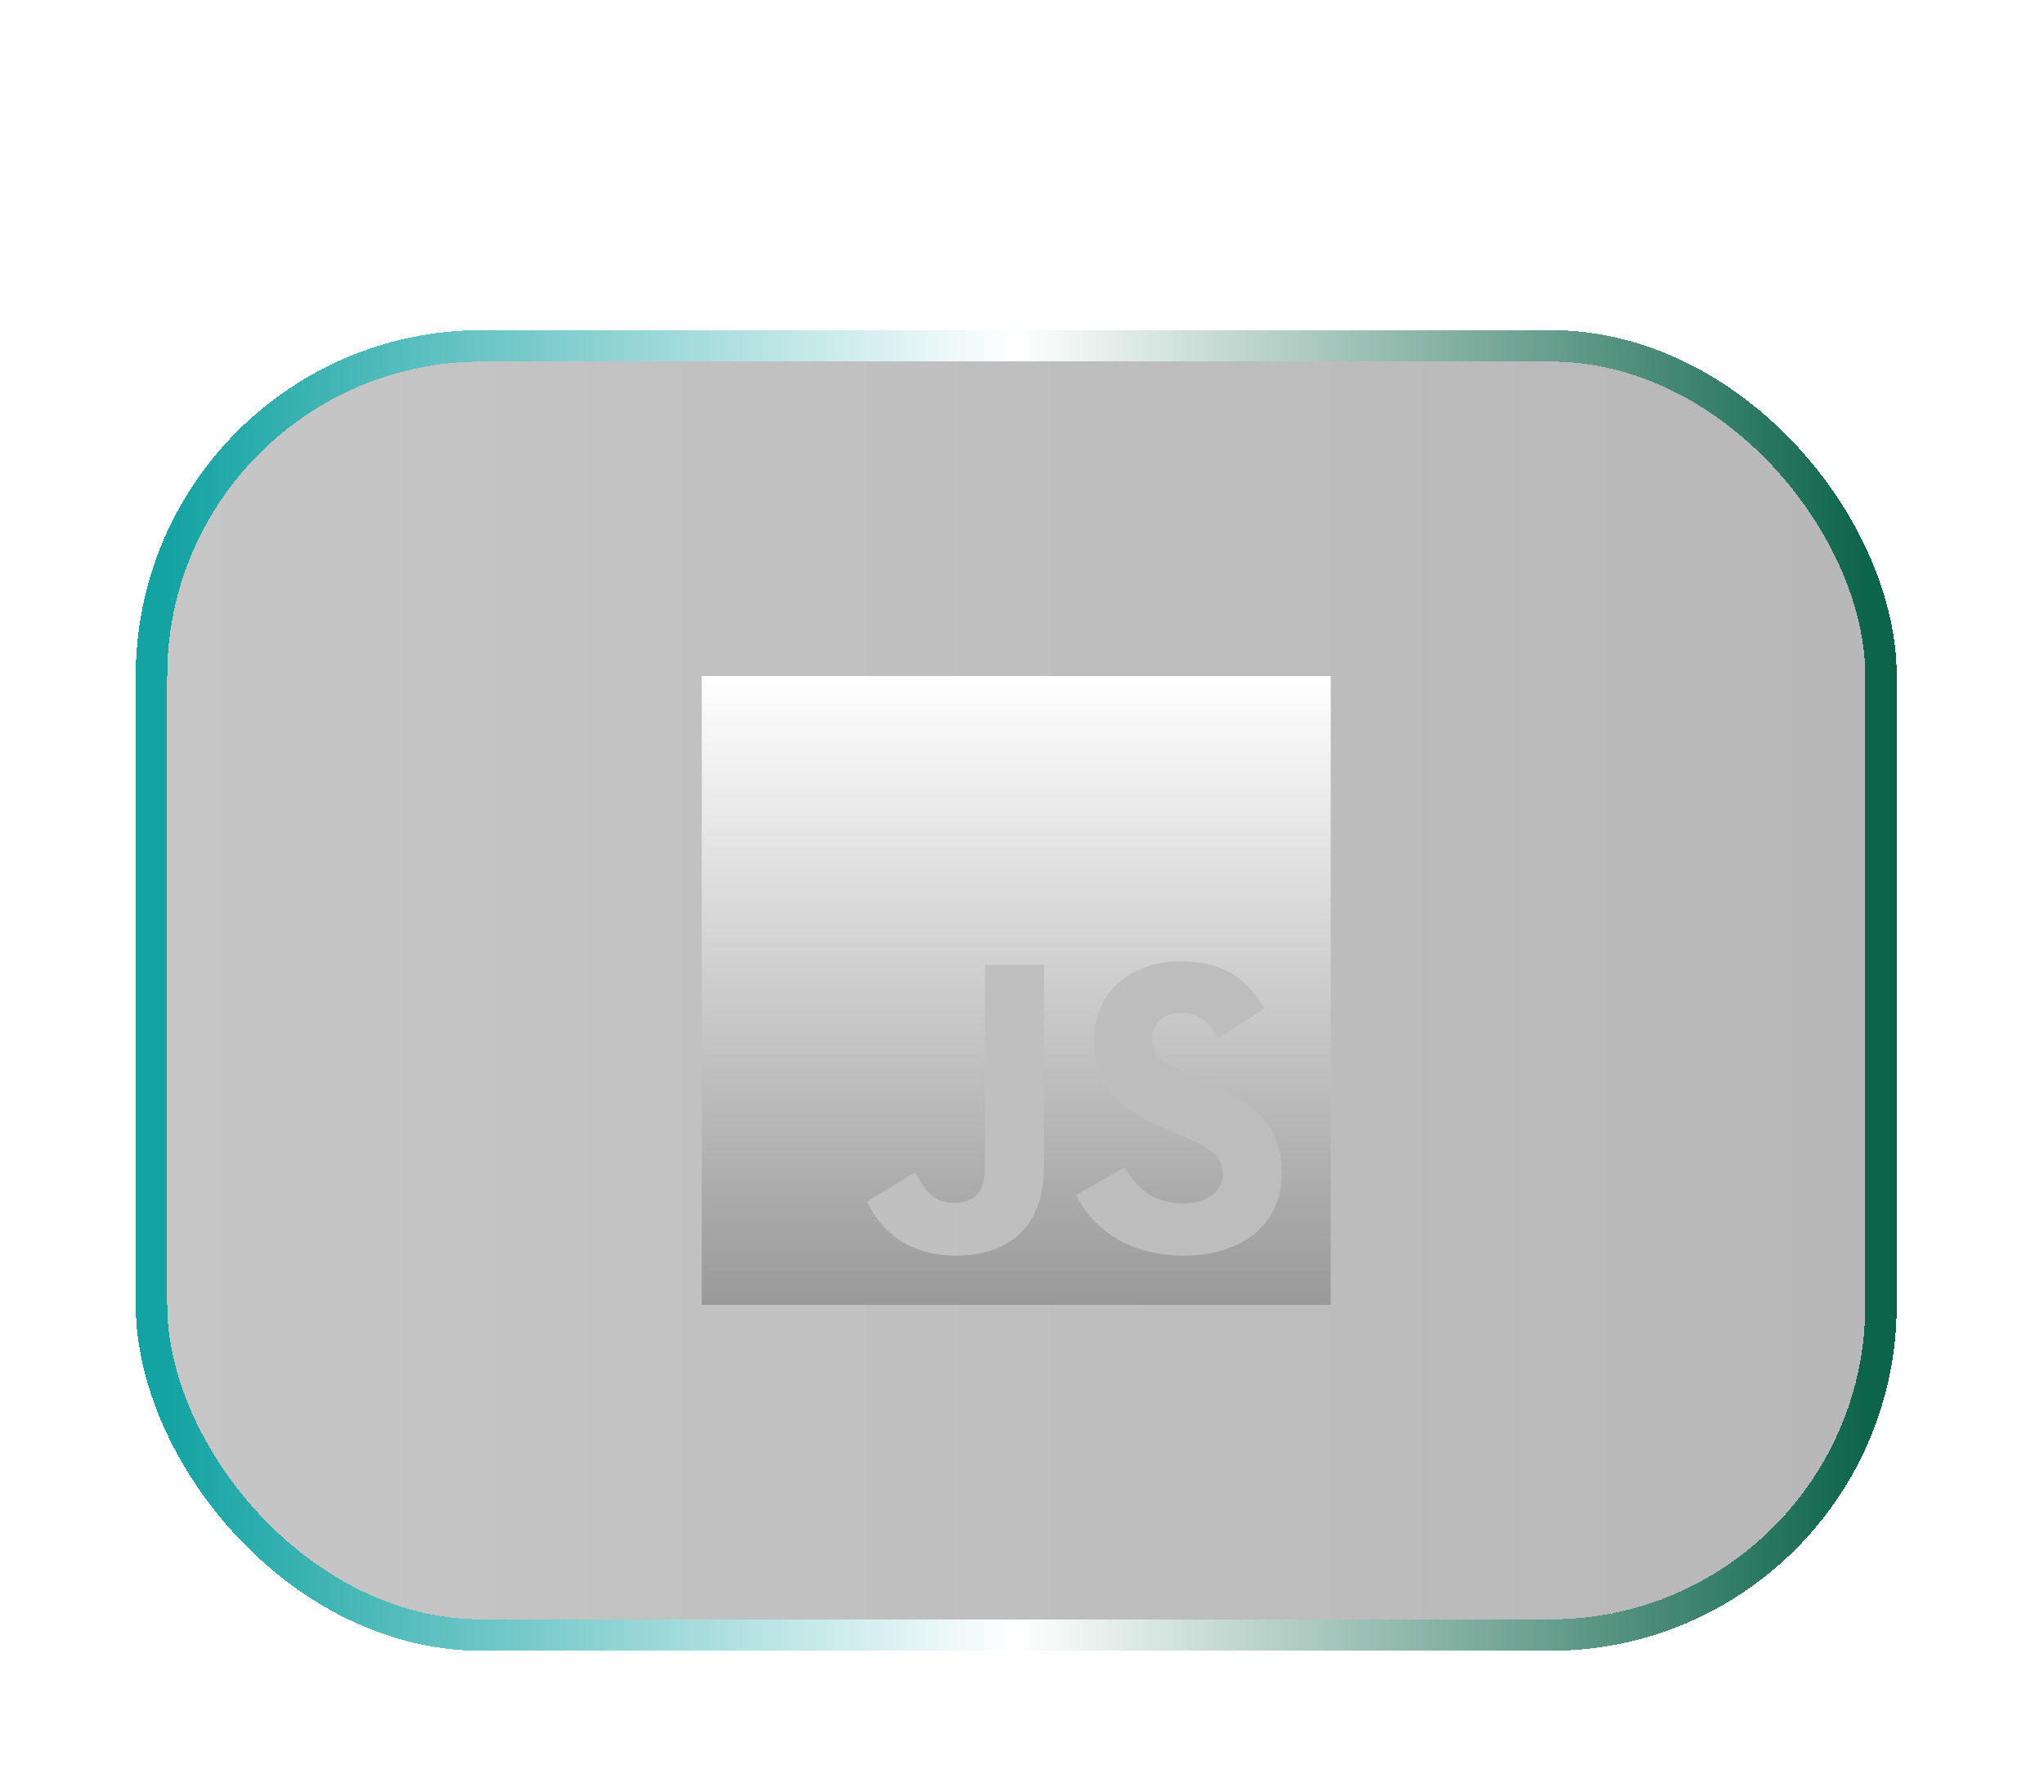 <svg width="65" height="57" viewBox="0 0 65 57" fill="none" xmlns="http://www.w3.org/2000/svg">
<g filter="url(#filter0_d_361_118)">
<rect x="5.317" y="1.5" width="54" height="40" rx="10" fill="url(#paint0_linear_361_118)" fill-opacity="0.18" shape-rendering="crispEdges"/>
<rect x="5.317" y="1.5" width="54" height="40" rx="10" fill="black" fill-opacity="0.2" shape-rendering="crispEdges"/>
<rect x="4.817" y="1" width="55" height="41" rx="10.5" stroke="url(#paint1_linear_361_118)" shape-rendering="crispEdges"/>
<path d="M22.317 11.5V31.5H42.317V11.5H22.317ZM33.201 27.098C33.201 29.045 32.059 29.933 30.393 29.933C28.889 29.933 28.018 29.156 27.572 28.214L29.103 27.29C29.398 27.812 29.666 28.255 30.313 28.255C30.929 28.255 31.322 28.013 31.322 27.071V20.683H33.201V27.098ZM37.648 29.933C35.902 29.933 34.773 29.103 34.224 28.013L35.755 27.13C36.157 27.786 36.684 28.272 37.608 28.272C38.384 28.272 38.884 27.884 38.884 27.344C38.884 26.701 38.375 26.473 37.514 26.094L37.045 25.893C35.688 25.317 34.791 24.589 34.791 23.058C34.791 21.647 35.867 20.576 37.541 20.576C38.737 20.576 39.594 20.991 40.21 22.08L38.746 23.018C38.425 22.442 38.076 22.214 37.536 22.214C36.987 22.214 36.639 22.562 36.639 23.018C36.639 23.58 36.987 23.808 37.795 24.161L38.264 24.362C39.862 25.045 40.759 25.745 40.759 27.317C40.759 29.005 39.429 29.933 37.648 29.933Z" fill="url(#paint2_linear_361_118)"/>
</g>
<defs>
<filter id="filter0_d_361_118" x="0.317" y="0.5" width="64" height="56" filterUnits="userSpaceOnUse" color-interpolation-filters="sRGB">
<feFlood flood-opacity="0" result="BackgroundImageFix"/>
<feColorMatrix in="SourceAlpha" type="matrix" values="0 0 0 0 0 0 0 0 0 0 0 0 0 0 0 0 0 0 127 0" result="hardAlpha"/>
<feOffset dy="10"/>
<feGaussianBlur stdDeviation="2"/>
<feComposite in2="hardAlpha" operator="out"/>
<feColorMatrix type="matrix" values="0 0 0 0 0 0 0 0 0 0 0 0 0 0 0 0 0 0 0.25 0"/>
<feBlend mode="normal" in2="BackgroundImageFix" result="effect1_dropShadow_361_118"/>
<feBlend mode="normal" in="SourceGraphic" in2="effect1_dropShadow_361_118" result="shape"/>
</filter>
<linearGradient id="paint0_linear_361_118" x1="5.317" y1="21.5" x2="59.317" y2="21.5" gradientUnits="userSpaceOnUse">
<stop stop-color="#D9D9D9"/>
<stop offset="1" stop-color="#737373"/>
</linearGradient>
<linearGradient id="paint1_linear_361_118" x1="5.317" y1="21.5" x2="59.317" y2="21.5" gradientUnits="userSpaceOnUse">
<stop stop-color="#14A3A3"/>
<stop offset="0.5" stop-color="white"/>
<stop offset="1" stop-color="#0D6549"/>
</linearGradient>
<linearGradient id="paint2_linear_361_118" x1="32.317" y1="11.5" x2="32.317" y2="31.5" gradientUnits="userSpaceOnUse">
<stop stop-color="white"/>
<stop offset="1" stop-color="#999999"/>
</linearGradient>
</defs>
</svg>
